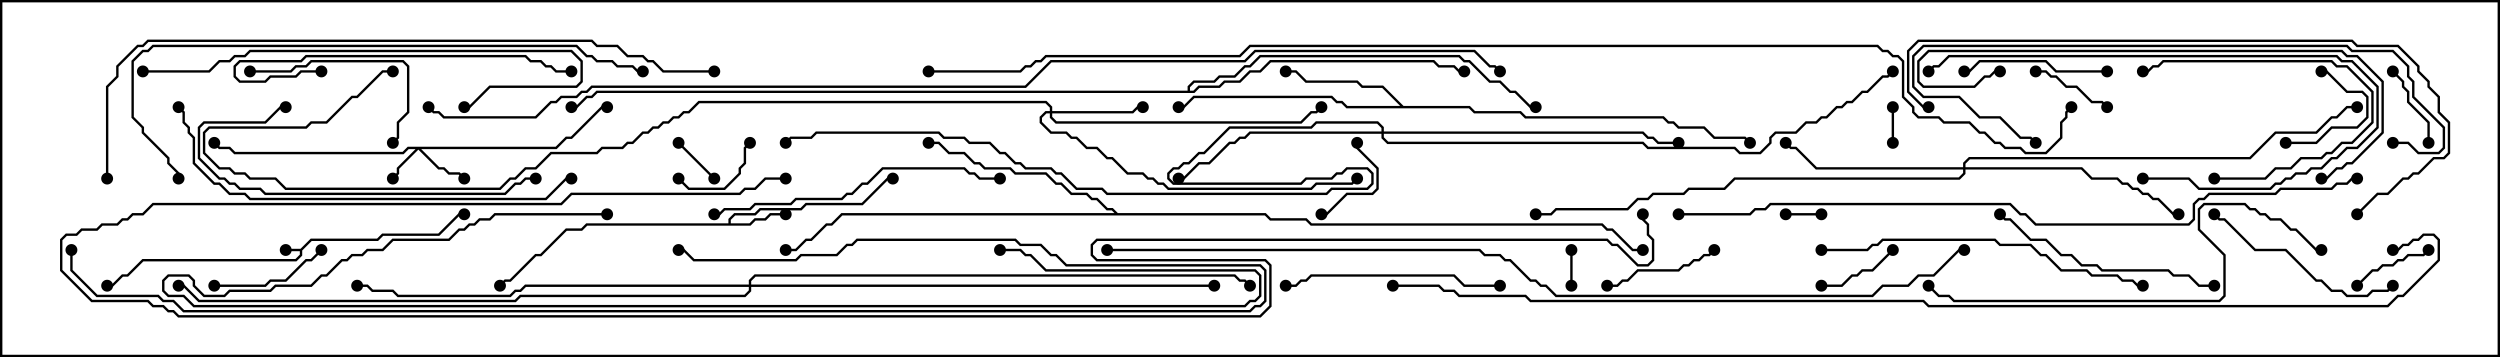 <svg version="1.1" width="105" height="15" xmlns="http://www.w3.org/2000/svg"><path d="M12.622,10.45L13.051,10.021L15.836,10.021L16.051,9.807L18.408,9.807L19.265,8.95L19.5,8.95L19.5,9.05L19.306,9.05L18.449,9.907L16.092,9.907L15.878,10.121L13.092,10.121L12.693,10.521L12.693,10.735L12.449,10.979L6.021,10.979L5.378,11.621L5.164,11.621L4.735,12.05L4.5,12.05L4.5,11.95L4.694,11.95L5.122,11.521L5.336,11.521L5.979,10.879L12.408,10.879L12.593,10.694L12.593,10.55L12,10.55L12,10.45z" stroke="none"/><path d="M30.593,9.379L30.593,9.194L30.836,8.95L31.694,8.95L31.908,8.736L33.622,8.736L33.836,8.521L36.194,8.521L37.265,7.45L37.5,7.45L37.5,7.55L37.306,7.55L36.235,8.621L33.878,8.621L33.664,8.836L31.949,8.836L31.735,9.05L30.878,9.05L30.693,9.235L30.693,9.379L31.479,9.379L31.694,9.164L32.122,9.164L32.336,8.95L33,8.95L33,9.05L32.378,9.05L32.164,9.264L31.735,9.264L31.521,9.479L24.664,9.479L24.449,9.693L23.806,9.693L22.735,10.764L22.521,10.764L21.449,11.836L21.235,11.836L21.035,12.035L20.965,11.965L21.194,11.736L21.408,11.736L22.479,10.664L22.694,10.664L23.765,9.593L24.408,9.593L24.622,9.379z" stroke="none"/><path d="M58.949,4.45L61.735,4.45L61.949,4.664L63.878,4.664L64.092,4.879L69.878,4.879L70.092,5.093L70.306,5.093L70.521,5.307L71.592,5.307L72.021,5.736L73.306,5.736L73.535,5.965L73.465,6.035L73.265,5.836L71.979,5.836L71.551,5.407L70.479,5.407L70.265,5.193L70.051,5.193L69.836,4.979L64.051,4.979L63.836,4.764L61.908,4.764L61.694,4.55L56.551,4.55L56.336,4.336L56.122,4.336L55.908,4.121L50.164,4.121L49.735,4.55L49.5,4.55L49.5,4.45L49.694,4.45L50.122,4.021L55.949,4.021L56.164,4.236L56.378,4.236L56.592,4.45L58.808,4.45L58.051,3.693L57.194,3.693L56.979,3.479L54.836,3.479L54.408,3.05L54,3.05L54,2.95L54.449,2.95L54.878,3.379L57.021,3.379L57.235,3.593L58.092,3.593z" stroke="none"/><path d="M46.949,8.95L53.164,8.95L53.378,9.164L54.878,9.164L55.092,9.379L67.306,9.379L67.521,9.593L67.735,9.593L68.592,10.45L69,10.45L69,10.55L68.551,10.55L67.694,9.693L67.479,9.693L67.265,9.479L55.051,9.479L54.836,9.264L53.336,9.264L53.122,9.05L35.378,9.05L34.949,9.479L34.735,9.479L34.092,10.121L33.878,10.121L33.449,10.55L33,10.55L33,10.45L33.408,10.45L33.836,10.021L34.051,10.021L34.694,9.379L34.908,9.379L35.336,8.95L46.808,8.95L46.694,8.836L46.479,8.836L46.051,8.407L45.836,8.407L45.622,8.193L44.979,8.193L44.551,7.764L44.336,7.764L43.908,7.336L42.622,7.336L42.408,7.121L41.336,7.121L41.122,6.907L40.908,6.907L40.479,6.479L39.836,6.479L39.408,6.05L39,6.05L39,5.95L39.449,5.95L39.878,6.379L40.521,6.379L40.949,6.807L41.164,6.807L41.378,7.021L42.449,7.021L42.664,7.236L43.949,7.236L44.378,7.664L44.592,7.664L45.021,8.093L45.664,8.093L45.878,8.307L46.092,8.307L46.521,8.736L46.735,8.736z" stroke="none"/><path d="M49.879,3.807L49.879,3.622L50.122,3.379L50.979,3.379L51.194,3.164L51.836,3.164L52.265,2.736L52.479,2.736L52.908,2.307L61.306,2.307L61.521,2.521L61.735,2.521L62.592,3.379L63.021,3.379L63.449,3.807L63.664,3.807L64.306,4.45L64.5,4.45L64.5,4.55L64.265,4.55L63.622,3.907L63.408,3.907L62.979,3.479L62.551,3.479L61.694,2.621L61.479,2.621L61.265,2.407L52.949,2.407L52.521,2.836L52.306,2.836L51.878,3.264L51.235,3.264L51.021,3.479L50.164,3.479L49.979,3.664L49.979,3.807L50.122,3.807L50.336,3.593L51.194,3.593L51.408,3.379L52.051,3.379L52.479,2.95L52.908,2.95L53.336,2.521L60.235,2.521L60.449,2.736L61.092,2.736L61.306,2.95L61.5,2.95L61.5,3.05L61.265,3.05L61.051,2.836L60.408,2.836L60.194,2.621L53.378,2.621L52.949,3.05L52.521,3.05L52.092,3.479L51.449,3.479L51.235,3.693L50.378,3.693L50.164,3.907L25.092,3.907L24.878,4.121L24.664,4.121L24.235,4.55L24,4.55L24,4.45L24.194,4.45L24.622,4.021L24.836,4.021L25.051,3.807z" stroke="none"/><path d="M23.336,6.164L23.765,5.736L23.979,5.736L25.265,4.45L25.5,4.45L25.5,4.55L25.306,4.55L24.021,5.836L23.806,5.836L23.378,6.264L17.692,6.264L18.449,7.021L18.664,7.021L18.878,7.236L19.306,7.236L19.535,7.465L19.465,7.535L19.265,7.336L18.836,7.336L18.622,7.121L18.408,7.121L17.571,6.285L16.764,7.092L16.764,7.306L16.535,7.535L16.465,7.465L16.664,7.265L16.664,7.051L17.451,6.264L17.164,6.264L16.949,6.479L9.836,6.479L9.622,6.264L9.194,6.264L8.965,6.035L9.035,5.965L9.235,6.164L9.664,6.164L9.878,6.379L16.908,6.379L17.122,6.164z" stroke="none"/><path d="M44.093,4.664L44.093,4.521L43.908,4.336L29.378,4.336L28.949,4.764L28.735,4.764L28.521,4.979L28.306,4.979L28.092,5.193L27.878,5.193L27.664,5.407L27.449,5.407L27.235,5.621L27.021,5.621L26.592,6.05L26.378,6.05L26.164,6.264L25.306,6.264L25.092,6.479L23.164,6.479L22.521,7.121L22.092,7.121L21.664,7.55L21.449,7.55L21.021,7.979L11.979,7.979L11.551,7.55L10.479,7.55L10.265,7.336L9.836,7.336L9.622,7.121L9.194,7.121L8.521,6.449L8.521,5.551L8.765,5.307L12.836,5.307L13.051,5.093L13.694,5.093L14.765,4.021L14.979,4.021L16.051,2.95L16.5,2.95L16.5,3.05L16.092,3.05L15.021,4.121L14.806,4.121L13.735,5.193L13.092,5.193L12.878,5.407L8.806,5.407L8.621,5.592L8.621,6.408L9.235,7.021L9.664,7.021L9.878,7.236L10.306,7.236L10.521,7.45L11.592,7.45L12.021,7.879L20.979,7.879L21.408,7.45L21.622,7.45L22.051,7.021L22.479,7.021L23.122,6.379L25.051,6.379L25.265,6.164L26.122,6.164L26.336,5.95L26.551,5.95L26.979,5.521L27.194,5.521L27.408,5.307L27.622,5.307L27.836,5.093L28.051,5.093L28.265,4.879L28.479,4.879L28.694,4.664L28.908,4.664L29.336,4.236L43.949,4.236L44.193,4.479L44.193,4.664L47.551,4.664L47.765,4.45L48,4.45L48,4.55L47.806,4.55L47.592,4.764L44.193,4.764L44.193,4.908L44.378,5.093L54.622,5.093L55.051,4.664L55.265,4.664L55.465,4.465L55.535,4.535L55.306,4.764L55.092,4.764L54.664,5.193L44.336,5.193L44.093,4.949L44.093,4.764L43.949,4.764L43.764,4.949L43.764,5.122L44.164,5.521L44.806,5.521L45.021,5.736L45.235,5.736L45.664,6.164L46.092,6.164L46.521,6.593L46.735,6.593L47.378,7.236L48.021,7.236L48.235,7.45L48.449,7.45L48.664,7.664L48.878,7.664L49.092,7.879L55.051,7.879L55.265,7.664L56.765,7.664L56.965,7.465L57.035,7.535L56.806,7.764L55.306,7.764L55.092,7.979L49.051,7.979L48.836,7.764L48.622,7.764L48.408,7.55L48.194,7.55L47.979,7.336L47.336,7.336L46.694,6.693L46.479,6.693L46.051,6.264L45.622,6.264L45.194,5.836L44.979,5.836L44.765,5.621L44.122,5.621L43.664,5.164L43.664,4.908L43.908,4.664z" stroke="none"/><path d="M82.45,7.021L82.45,6.836L82.694,6.593L94.479,6.593L95.551,5.521L97.265,5.521L97.908,4.879L98.122,4.879L98.551,4.45L99,4.45L99,4.55L98.592,4.55L98.164,4.979L97.949,4.979L97.306,5.621L95.592,5.621L94.521,6.693L82.735,6.693L82.55,6.878L82.55,7.021L87.449,7.021L87.878,7.45L88.949,7.45L89.164,7.664L89.378,7.664L89.592,7.879L89.806,7.879L90.021,8.093L90.235,8.093L90.449,8.307L90.664,8.307L91.306,8.95L91.5,8.95L91.5,9.05L91.265,9.05L90.622,8.407L90.408,8.407L90.194,8.193L89.979,8.193L89.765,7.979L89.551,7.979L89.336,7.764L89.122,7.764L88.908,7.55L87.836,7.55L87.408,7.121L82.55,7.121L82.55,7.306L82.306,7.55L72.878,7.55L72.449,7.979L70.949,7.979L70.735,8.193L69.449,8.193L69.235,8.407L68.806,8.407L68.378,8.836L65.378,8.836L65.164,9.05L64.5,9.05L64.5,8.95L65.122,8.95L65.336,8.736L68.336,8.736L68.765,8.307L69.194,8.307L69.408,8.093L70.694,8.093L70.908,7.879L72.408,7.879L72.836,7.45L82.265,7.45L82.45,7.265L82.45,7.121L76.265,7.121L75.408,6.264L75.194,6.264L74.965,6.035L75.035,5.965L75.235,6.164L75.449,6.164L76.306,7.021z" stroke="none"/><path d="M58.021,5.521L58.021,5.378L57.836,5.193L55.306,5.193L55.092,5.407L51.664,5.407L50.592,6.479L50.378,6.479L49.949,6.907L49.735,6.907L49.521,7.121L49.306,7.121L49.121,7.306L49.121,7.479L49.306,7.664L54.622,7.664L54.836,7.45L55.908,7.45L56.122,7.236L56.336,7.236L56.551,7.021L57.449,7.021L57.693,7.265L57.693,7.735L57.449,7.979L55.949,7.979L55.735,8.193L46.479,8.193L46.265,7.979L45.194,7.979L44.551,7.336L44.336,7.336L44.122,7.121L43.051,7.121L42.836,6.907L42.622,6.907L42.194,6.479L41.979,6.479L41.551,6.05L40.694,6.05L40.479,5.836L39.622,5.836L39.408,5.621L34.306,5.621L34.092,5.836L33.235,5.836L33.035,6.035L32.965,5.965L33.194,5.736L34.051,5.736L34.265,5.521L39.449,5.521L39.664,5.736L40.521,5.736L40.735,5.95L41.592,5.95L42.021,6.379L42.235,6.379L42.664,6.807L42.878,6.807L43.092,7.021L44.164,7.021L44.378,7.236L44.592,7.236L45.235,7.879L46.306,7.879L46.521,8.093L55.694,8.093L55.908,7.879L57.408,7.879L57.593,7.694L57.593,7.306L57.408,7.121L56.592,7.121L56.378,7.336L56.164,7.336L55.949,7.55L54.878,7.55L54.664,7.764L49.265,7.764L49.021,7.521L49.021,7.265L49.265,7.021L49.479,7.021L49.694,6.807L49.908,6.807L50.336,6.379L50.551,6.379L51.622,5.307L55.051,5.307L55.265,5.093L57.878,5.093L58.121,5.336L58.121,5.521L69.021,5.521L69.235,5.736L69.449,5.736L69.664,5.95L70.5,5.95L70.5,6.05L69.622,6.05L69.408,5.836L69.194,5.836L68.979,5.621L58.121,5.621L58.121,5.765L58.306,5.95L69.021,5.95L69.235,6.164L72.878,6.164L73.092,6.379L73.908,6.379L74.307,5.979L74.307,5.765L74.551,5.521L75.408,5.521L75.836,5.093L76.265,5.093L76.479,4.879L76.694,4.879L77.122,4.45L77.336,4.45L77.551,4.236L77.765,4.236L78.194,3.807L78.408,3.807L79.051,3.164L79.265,3.164L79.465,2.965L79.535,3.035L79.306,3.264L79.092,3.264L78.449,3.907L78.235,3.907L77.806,4.336L77.592,4.336L77.378,4.55L77.164,4.55L76.735,4.979L76.521,4.979L76.306,5.193L75.878,5.193L75.449,5.621L74.592,5.621L74.407,5.806L74.407,6.021L73.949,6.479L73.051,6.479L72.836,6.264L69.194,6.264L68.979,6.05L58.265,6.05L58.021,5.806L58.021,5.621L52.521,5.621L52.306,5.836L52.092,5.836L51.878,6.05L51.664,6.05L50.806,6.907L50.378,6.907L49.735,7.55L49.5,7.55L49.5,7.45L49.694,7.45L50.336,6.807L50.765,6.807L51.622,5.95L51.836,5.95L52.051,5.736L52.265,5.736L52.479,5.521z" stroke="none"/><path d="M31.45,11.95L31.45,11.765L31.694,11.521L51.878,11.521L52.092,11.736L52.306,11.736L52.535,11.965L52.465,12.035L52.265,11.836L52.051,11.836L51.836,11.621L31.735,11.621L31.55,11.806L31.55,11.95L51,11.95L51,12.05L31.55,12.05L31.55,12.235L31.306,12.479L21.878,12.479L21.664,12.693L8.336,12.693L7.694,12.05L7.5,12.05L7.5,11.95L7.735,11.95L8.378,12.593L21.622,12.593L21.836,12.379L31.265,12.379L31.45,12.194L31.45,12.05L22.092,12.05L21.878,12.264L21.664,12.264L21.449,12.479L16.694,12.479L16.479,12.264L15.622,12.264L15.408,12.05L15,12.05L15,11.95L15.449,11.95L15.664,12.164L16.521,12.164L16.735,12.379L21.408,12.379L21.622,12.164L21.836,12.164L22.051,11.95z" stroke="none"/><path d="M66.05,12L65.95,12L65.95,10.5L66.05,10.5z" stroke="none"/><path d="M75,9.05L75,8.95L76.5,8.95L76.5,9.05z" stroke="none"/><path d="M79.55,6L79.45,6L79.45,4.5L79.55,4.5z" stroke="none"/><path d="M28.465,6.035L28.535,5.965L30.035,7.465L29.965,7.535z" stroke="none"/><path d="M79.465,10.465L79.535,10.535L78.664,11.407L78.235,11.407L78.021,11.621L77.806,11.621L77.378,12.05L76.5,12.05L76.5,11.95L77.336,11.95L77.765,11.521L77.979,11.521L78.194,11.307L78.622,11.307z" stroke="none"/><path d="M96,6.05L96,5.95L97.265,5.95L97.908,5.307L98.979,5.307L99.379,4.908L99.379,4.092L99.194,3.907L98.551,3.907L97.694,3.05L97.5,3.05L97.5,2.95L97.735,2.95L98.592,3.807L99.235,3.807L99.479,4.051L99.479,4.949L99.021,5.407L97.949,5.407L97.306,6.05z" stroke="none"/><path d="M99.035,12.035L98.965,11.965L99.622,11.307L99.836,11.307L100.051,11.093L100.479,11.093L100.694,10.879L100.908,10.879L101.122,10.664L101.765,10.664L101.965,10.465L102.035,10.535L101.806,10.764L101.164,10.764L100.949,10.979L100.735,10.979L100.521,11.193L100.092,11.193L99.878,11.407L99.664,11.407z" stroke="none"/><path d="M102.05,6L101.95,6L101.95,5.164L101.093,4.306L101.093,3.878L100.879,3.664L100.879,3.449L100.465,3.035L100.535,2.965L100.979,3.408L100.979,3.622L101.193,3.836L101.193,4.265L102.05,5.122z" stroke="none"/><path d="M85.5,3.05L85.5,2.95L85.949,2.95L86.164,3.164L86.378,3.164L86.806,3.593L87.235,3.593L87.878,4.236L88.306,4.236L88.535,4.465L88.465,4.535L88.265,4.336L87.836,4.336L87.194,3.693L86.765,3.693L86.336,3.264L86.122,3.264L85.908,3.05z" stroke="none"/><path d="M28.465,7.535L28.535,7.465L28.949,7.879L30.408,7.879L31.021,7.265L31.021,7.051L31.236,6.836L31.236,6.194L31.465,5.965L31.535,6.035L31.336,6.235L31.336,6.878L31.121,7.092L31.121,7.306L30.449,7.979L28.908,7.979z" stroke="none"/><path d="M56.95,6L57.05,6L57.05,6.194L57.907,7.051L57.907,7.949L57.664,8.193L56.592,8.193L55.735,9.05L55.5,9.05L55.5,8.95L55.694,8.95L56.551,8.093L57.622,8.093L57.807,7.908L57.807,7.092L56.95,6.235z" stroke="none"/><path d="M9,12.05L9,11.95L11.122,11.95L11.336,11.736L11.979,11.736L12.836,10.879L13.051,10.879L13.465,10.465L13.535,10.535L13.092,10.979L12.878,10.979L12.021,11.836L11.378,11.836L11.164,12.05z" stroke="none"/><path d="M71.965,10.465L72.035,10.535L71.806,10.764L71.592,10.764L71.378,10.979L71.164,10.979L70.949,11.193L70.735,11.193L70.521,11.407L68.806,11.407L68.378,11.836L68.164,11.836L67.949,12.05L67.5,12.05L67.5,11.95L67.908,11.95L68.122,11.736L68.336,11.736L68.765,11.307L70.479,11.307L70.694,11.093L70.908,11.093L71.122,10.879L71.336,10.879L71.551,10.664L71.765,10.664z" stroke="none"/><path d="M93,7.55L93,7.45L95.122,7.45L95.551,7.021L96.194,7.021L96.622,6.593L97.479,6.593L97.694,6.379L97.908,6.379L98.336,5.95L98.765,5.95L99.593,5.122L99.593,3.878L98.551,2.836L98.122,2.836L97.908,2.621L90.878,2.621L90.664,2.836L90.449,2.836L90.235,3.05L90,3.05L90,2.95L90.194,2.95L90.408,2.736L90.622,2.736L90.836,2.521L97.949,2.521L98.164,2.736L98.592,2.736L99.693,3.836L99.693,5.164L98.806,6.05L98.378,6.05L97.949,6.479L97.735,6.479L97.521,6.693L96.664,6.693L96.235,7.121L95.592,7.121L95.164,7.55z" stroke="none"/><path d="M88.5,2.95L88.5,3.05L86.336,3.05L85.908,2.621L83.164,2.621L82.735,3.05L82.5,3.05L82.5,2.95L82.694,2.95L83.122,2.521L85.949,2.521L86.378,2.95z" stroke="none"/><path d="M10.5,3.05L10.5,2.95L12.194,2.95L12.408,2.736L12.836,2.736L13.051,2.521L16.949,2.521L17.193,2.765L17.193,4.735L16.764,5.164L16.764,5.806L16.535,6.035L16.465,5.965L16.664,5.765L16.664,5.122L17.093,4.694L17.093,2.806L16.908,2.621L13.092,2.621L12.878,2.836L12.449,2.836L12.235,3.05z" stroke="none"/><path d="M100.465,11.965L100.535,12.035L100.306,12.264L99.664,12.264L99.449,12.479L98.551,12.479L98.336,12.264L97.908,12.264L97.479,11.836L97.265,11.836L95.979,10.55L94.694,10.55L93.408,9.264L93.194,9.264L92.965,9.035L93.035,8.965L93.235,9.164L93.449,9.164L94.735,10.45L96.021,10.45L97.306,11.736L97.521,11.736L97.949,12.164L98.378,12.164L98.592,12.379L99.408,12.379L99.622,12.164L100.265,12.164z" stroke="none"/><path d="M63,11.95L63,12.05L61.479,12.05L61.051,11.621L55.092,11.621L54.878,11.836L54.664,11.836L54.449,12.05L54,12.05L54,11.95L54.408,11.95L54.622,11.736L54.836,11.736L55.051,11.521L61.092,11.521L61.521,11.95z" stroke="none"/><path d="M93,11.95L93,12.05L92.336,12.05L91.908,11.621L91.265,11.621L91.051,11.407L88.265,11.407L88.051,11.193L87.408,11.193L86.979,10.764L86.551,10.764L85.908,10.121L85.265,10.121L84.408,9.264L84.194,9.264L83.965,9.035L84.035,8.965L84.235,9.164L84.449,9.164L85.306,10.021L85.949,10.021L86.592,10.664L87.021,10.664L87.449,11.093L88.092,11.093L88.306,11.307L91.092,11.307L91.306,11.521L91.949,11.521L92.378,11.95z" stroke="none"/><path d="M90,7.55L90,7.45L91.949,7.45L92.378,7.879L95.336,7.879L95.551,7.664L95.765,7.664L95.979,7.45L96.194,7.45L96.408,7.236L96.836,7.236L97.051,7.021L97.479,7.021L97.908,6.593L98.122,6.593L98.551,6.164L98.979,6.164L99.807,5.336L99.807,3.664L98.765,2.621L98.336,2.621L98.122,2.407L81.878,2.407L81.449,2.836L81.235,2.836L81.035,3.035L80.965,2.965L81.194,2.736L81.408,2.736L81.836,2.307L98.164,2.307L98.378,2.521L98.806,2.521L99.907,3.622L99.907,5.378L99.021,6.264L98.592,6.264L98.164,6.693L97.949,6.693L97.521,7.121L97.092,7.121L96.878,7.336L96.449,7.336L96.235,7.55L96.021,7.55L95.806,7.764L95.592,7.764L95.378,7.979L92.336,7.979L91.908,7.55z" stroke="none"/><path d="M13.5,2.95L13.5,3.05L12.664,3.05L12.449,3.264L11.378,3.264L11.164,3.479L10.051,3.479L9.807,3.235L9.807,2.765L10.051,2.521L12.622,2.521L12.836,2.307L22.092,2.307L22.306,2.521L22.735,2.521L22.949,2.736L23.164,2.736L23.378,2.95L24,2.95L24,3.05L23.336,3.05L23.122,2.836L22.908,2.836L22.694,2.621L22.265,2.621L22.051,2.407L12.878,2.407L12.664,2.621L10.092,2.621L9.907,2.806L9.907,3.194L10.092,3.379L11.122,3.379L11.336,3.164L12.408,3.164L12.622,2.95z" stroke="none"/><path d="M22.5,7.45L22.5,7.55L22.092,7.55L21.878,7.764L21.664,7.764L21.235,8.193L11.122,8.193L10.908,7.979L10.051,7.979L9.836,7.764L9.622,7.764L9.408,7.55L9.194,7.55L8.307,6.664L8.307,5.336L8.551,5.093L11.122,5.093L11.765,4.45L12,4.45L12,4.55L11.806,4.55L11.164,5.193L8.592,5.193L8.407,5.378L8.407,6.622L9.235,7.45L9.449,7.45L9.664,7.664L9.878,7.664L10.092,7.879L10.949,7.879L11.164,8.093L21.194,8.093L21.622,7.664L21.836,7.664L22.051,7.45z" stroke="none"/><path d="M30,9.05L30,8.95L30.194,8.95L30.408,8.736L31.479,8.736L31.694,8.521L33.194,8.521L33.408,8.307L35.336,8.307L35.551,8.093L35.765,8.093L36.194,7.664L36.408,7.664L37.051,7.021L40.521,7.021L40.735,7.236L40.949,7.236L41.164,7.45L42,7.45L42,7.55L41.122,7.55L40.908,7.336L40.694,7.336L40.479,7.121L37.092,7.121L36.449,7.764L36.235,7.764L35.806,8.193L35.592,8.193L35.378,8.407L33.449,8.407L33.235,8.621L31.735,8.621L31.521,8.836L30.449,8.836L30.235,9.05z" stroke="none"/><path d="M76.5,10.55L76.5,10.45L78.408,10.45L78.622,10.236L78.836,10.236L79.051,10.021L83.806,10.021L84.021,10.236L85.306,10.236L85.735,10.664L85.949,10.664L86.592,11.307L87.664,11.307L87.878,11.521L88.949,11.521L89.164,11.736L89.592,11.736L89.806,11.95L90,11.95L90,12.05L89.765,12.05L89.551,11.836L89.122,11.836L88.908,11.621L87.836,11.621L87.622,11.407L86.551,11.407L85.908,10.764L85.694,10.764L85.265,10.336L83.979,10.336L83.765,10.121L79.092,10.121L78.878,10.336L78.664,10.336L78.449,10.55z" stroke="none"/><path d="M6,3.05L6,2.95L8.765,2.95L9.194,2.521L9.622,2.521L9.836,2.307L10.265,2.307L10.479,2.093L24.021,2.093L24.479,2.551L24.479,3.449L24.235,3.693L20.592,3.693L19.735,4.55L19.5,4.55L19.5,4.45L19.694,4.45L20.551,3.593L24.194,3.593L24.379,3.408L24.379,2.592L23.979,2.193L10.521,2.193L10.306,2.407L9.878,2.407L9.664,2.621L9.235,2.621L8.806,3.05z" stroke="none"/><path d="M97.5,7.55L97.5,7.45L97.694,7.45L98.122,7.021L98.336,7.021L98.551,6.807L98.765,6.807L100.021,5.551L100.021,3.449L98.979,2.407L98.551,2.407L98.336,2.193L81.021,2.193L80.621,2.592L80.621,3.408L80.806,3.593L82.908,3.593L83.336,3.164L83.551,3.164L83.765,2.95L84,2.95L84,3.05L83.806,3.05L83.592,3.264L83.378,3.264L82.949,3.693L80.765,3.693L80.521,3.449L80.521,2.551L80.979,2.093L98.378,2.093L98.592,2.307L99.021,2.307L100.121,3.408L100.121,5.592L98.806,6.907L98.592,6.907L98.378,7.121L98.164,7.121L97.735,7.55z" stroke="none"/><path d="M100.5,6.05L100.5,5.95L101.164,5.95L101.592,6.379L102.408,6.379L102.593,6.194L102.593,5.378L101.307,4.092L101.307,3.449L101.093,3.235L101.093,2.806L100.479,2.193L98.765,2.193L98.551,1.979L80.806,1.979L80.407,2.378L80.407,3.622L80.806,4.021L82.306,4.021L83.164,4.879L84.021,4.879L84.878,5.736L85.306,5.736L85.535,5.965L85.465,6.035L85.265,5.836L84.836,5.836L83.979,4.979L83.122,4.979L82.265,4.121L80.765,4.121L80.307,3.664L80.307,2.336L80.765,1.879L98.592,1.879L98.806,2.093L100.521,2.093L101.193,2.765L101.193,3.194L101.407,3.408L101.407,4.051L102.693,5.336L102.693,6.235L102.449,6.479L101.551,6.479L101.122,6.05z" stroke="none"/><path d="M25.5,8.95L25.5,9.05L20.806,9.05L20.592,9.264L20.164,9.264L19.949,9.479L19.735,9.479L19.521,9.693L19.306,9.693L18.878,10.121L16.521,10.121L16.092,10.55L15.449,10.55L15.235,10.764L14.806,10.764L14.592,10.979L14.378,10.979L13.735,11.621L13.521,11.621L13.092,12.05L11.592,12.05L11.378,12.264L9.664,12.264L9.449,12.479L8.551,12.479L8.093,12.021L8.093,11.806L7.908,11.621L7.092,11.621L6.907,11.806L6.907,12.194L7.092,12.379L7.735,12.379L8.164,12.807L52.265,12.807L52.479,12.593L52.694,12.593L52.879,12.408L52.879,11.592L52.694,11.407L43.908,11.407L43.265,10.764L43.051,10.764L42.836,10.55L42,10.55L42,10.45L42.878,10.45L43.092,10.664L43.306,10.664L43.949,11.307L52.735,11.307L52.979,11.551L52.979,12.449L52.735,12.693L52.521,12.693L52.306,12.907L8.122,12.907L7.694,12.479L7.051,12.479L6.807,12.235L6.807,11.765L7.051,11.521L7.949,11.521L8.193,11.765L8.193,11.979L8.592,12.379L9.408,12.379L9.622,12.164L11.336,12.164L11.551,11.95L13.051,11.95L13.479,11.521L13.694,11.521L14.336,10.879L14.551,10.879L14.765,10.664L15.194,10.664L15.408,10.45L16.051,10.45L16.479,10.021L18.836,10.021L19.265,9.593L19.479,9.593L19.694,9.379L19.908,9.379L20.122,9.164L20.551,9.164L20.765,8.95z" stroke="none"/><path d="M97.5,10.45L97.5,10.55L97.265,10.55L96.408,9.693L96.194,9.693L95.765,9.264L95.336,9.264L95.122,9.05L94.908,9.05L94.694,8.836L94.479,8.836L94.265,8.621L92.592,8.621L92.407,8.806L92.407,9.622L93.479,10.694L93.479,12.449L93.235,12.693L82.051,12.693L81.836,12.479L81.408,12.479L80.965,12.035L81.035,11.965L81.449,12.379L81.878,12.379L82.092,12.593L93.194,12.593L93.379,12.408L93.379,10.735L92.307,9.664L92.307,8.765L92.551,8.521L94.306,8.521L94.521,8.736L94.735,8.736L94.949,8.95L95.164,8.95L95.378,9.164L95.806,9.164L96.235,9.593L96.449,9.593L97.306,10.45z" stroke="none"/><path d="M7.465,4.535L7.535,4.465L7.764,4.694L7.764,5.122L7.979,5.336L7.979,5.551L8.193,5.765L8.193,6.836L9.021,7.664L9.235,7.664L9.664,8.093L10.306,8.093L10.521,8.307L22.908,8.307L23.765,7.45L24,7.45L24,7.55L23.806,7.55L22.949,8.407L10.479,8.407L10.265,8.193L9.622,8.193L9.194,7.764L8.979,7.764L8.093,6.878L8.093,5.806L7.879,5.592L7.879,5.378L7.664,5.164L7.664,4.735z" stroke="none"/><path d="M99.035,9.035L98.965,8.965L99.836,8.093L100.265,8.093L100.908,7.45L101.122,7.45L101.336,7.236L101.551,7.236L102.194,6.593L102.622,6.593L102.807,6.408L102.807,5.164L102.379,4.735L102.379,4.092L101.95,3.664L101.95,3.449L101.521,3.021L101.521,2.806L100.694,1.979L98.979,1.979L98.765,1.764L80.592,1.764L80.193,2.164L80.193,3.836L80.806,4.45L81,4.45L81,4.55L80.765,4.55L80.093,3.878L80.093,2.122L80.551,1.664L98.806,1.664L99.021,1.879L100.735,1.879L101.621,2.765L101.621,2.979L102.05,3.408L102.05,3.622L102.479,4.051L102.479,4.694L102.907,5.122L102.907,6.449L102.664,6.693L102.235,6.693L101.592,7.336L101.378,7.336L101.164,7.55L100.949,7.55L100.306,8.193L99.878,8.193z" stroke="none"/><path d="M27,2.95L27,3.05L26.765,3.05L26.551,2.836L25.908,2.836L25.694,2.621L25.051,2.621L24.836,2.407L24.622,2.407L24.194,1.979L6.449,1.979L6.235,2.193L6.021,2.193L5.621,2.592L5.621,4.908L6.05,5.336L6.05,5.551L7.121,6.622L7.121,6.836L7.55,7.265L7.55,7.5L7.45,7.5L7.45,7.306L7.021,6.878L7.021,6.664L5.95,5.592L5.95,5.378L5.521,4.949L5.521,2.551L5.979,2.093L6.194,2.093L6.408,1.879L24.235,1.879L24.664,2.307L24.878,2.307L25.092,2.521L25.735,2.521L25.949,2.736L26.592,2.736L26.806,2.95z" stroke="none"/><path d="M2.95,10.5L3.05,10.5L3.05,11.336L4.092,12.379L6.664,12.379L6.878,12.593L7.306,12.593L7.735,13.021L52.479,13.021L52.694,12.807L52.908,12.807L53.093,12.622L53.093,11.378L52.908,11.193L44.765,11.193L44.336,10.764L44.122,10.764L43.694,10.336L42.836,10.336L42.622,10.121L36.021,10.121L35.806,10.336L35.592,10.336L35.164,10.764L33.664,10.764L33.449,10.979L29.122,10.979L28.694,10.55L28.5,10.55L28.5,10.45L28.735,10.45L29.164,10.879L33.408,10.879L33.622,10.664L35.122,10.664L35.551,10.236L35.765,10.236L35.979,10.021L42.664,10.021L42.878,10.236L43.735,10.236L44.164,10.664L44.378,10.664L44.806,11.093L52.949,11.093L53.193,11.336L53.193,12.664L52.949,12.907L52.735,12.907L52.521,13.121L7.694,13.121L7.265,12.693L6.836,12.693L6.622,12.479L4.051,12.479L2.95,11.378z" stroke="none"/><path d="M30,2.95L30,3.05L27.836,3.05L27.408,2.621L27.194,2.621L26.979,2.407L26.336,2.407L25.908,1.979L25.051,1.979L24.836,1.764L6.235,1.764L6.021,1.979L5.806,1.979L4.979,2.806L4.979,3.235L4.55,3.664L4.55,7.5L4.45,7.5L4.45,3.622L4.879,3.194L4.879,2.765L5.765,1.879L5.979,1.879L6.194,1.664L24.878,1.664L25.092,1.879L25.949,1.879L26.378,2.307L27.021,2.307L27.235,2.521L27.449,2.521L27.878,2.95z" stroke="none"/><path d="M99,7.45L99,7.55L98.806,7.55L98.592,7.764L98.164,7.764L97.949,7.979L95.806,7.979L95.592,8.193L92.806,8.193L92.592,8.407L92.378,8.407L92.193,8.592L92.193,9.235L91.949,9.479L85.479,9.479L85.051,9.05L84.836,9.05L84.408,8.621L74.378,8.621L74.164,8.836L73.735,8.836L73.521,9.05L70.5,9.05L70.5,8.95L73.479,8.95L73.694,8.736L74.122,8.736L74.336,8.521L84.449,8.521L84.878,8.95L85.092,8.95L85.521,9.379L91.908,9.379L92.093,9.194L92.093,8.551L92.336,8.307L92.551,8.307L92.765,8.093L95.551,8.093L95.765,7.879L97.908,7.879L98.122,7.664L98.551,7.664L98.765,7.45z" stroke="none"/><path d="M46.5,10.55L46.5,10.45L62.164,10.45L62.378,10.664L63.021,10.664L63.235,10.879L63.449,10.879L64.306,11.736L64.521,11.736L64.735,11.95L64.949,11.95L65.378,12.379L78.622,12.379L79.051,11.95L80.122,11.95L80.551,11.521L81.194,11.521L82.265,10.45L82.5,10.45L82.5,10.55L82.306,10.55L81.235,11.621L80.592,11.621L80.164,12.05L79.092,12.05L78.664,12.479L65.336,12.479L64.908,12.05L64.694,12.05L64.479,11.836L64.265,11.836L63.408,10.979L63.194,10.979L62.979,10.764L62.336,10.764L62.122,10.55z" stroke="none"/><path d="M33,7.45L33,7.55L32.164,7.55L31.735,7.979L31.306,7.979L31.092,8.193L24.021,8.193L23.592,8.621L6.449,8.621L6.021,9.05L5.592,9.05L5.378,9.264L5.164,9.264L4.949,9.479L4.306,9.479L4.092,9.693L3.449,9.693L3.235,9.907L2.806,9.907L2.621,10.092L2.621,11.336L3.878,12.593L6.235,12.593L6.449,12.807L6.878,12.807L7.092,13.021L7.306,13.021L7.521,13.236L52.908,13.236L53.307,12.836L53.307,11.164L53.122,10.979L46.051,10.979L45.807,10.735L45.807,10.265L46.051,10.021L67.521,10.021L67.735,10.236L67.949,10.236L68.806,11.093L69.194,11.093L69.379,10.908L69.379,10.092L69.164,9.878L69.164,9.449L68.95,9.235L68.95,9L69.05,9L69.05,9.194L69.264,9.408L69.264,9.836L69.479,10.051L69.479,10.949L69.235,11.193L68.765,11.193L67.908,10.336L67.694,10.336L67.479,10.121L46.092,10.121L45.907,10.306L45.907,10.694L46.092,10.879L53.164,10.879L53.407,11.122L53.407,12.878L52.949,13.336L7.479,13.336L7.265,13.121L7.051,13.121L6.836,12.907L6.408,12.907L6.194,12.693L3.836,12.693L2.521,11.378L2.521,10.051L2.765,9.807L3.194,9.807L3.408,9.593L4.051,9.593L4.265,9.379L4.908,9.379L5.122,9.164L5.336,9.164L5.551,8.95L5.979,8.95L6.408,8.521L23.551,8.521L23.979,8.093L31.051,8.093L31.265,7.879L31.694,7.879L32.122,7.45z" stroke="none"/><path d="M58.5,12.05L58.5,11.95L60.449,11.95L60.664,12.164L61.092,12.164L61.306,12.379L64.092,12.379L64.306,12.593L80.806,12.593L81.021,12.807L100.265,12.807L100.694,12.379L100.908,12.379L102.379,10.908L102.379,10.092L102.194,9.907L101.806,9.907L101.592,10.121L101.378,10.121L101.164,10.336L100.949,10.336L100.735,10.55L100.5,10.55L100.5,10.45L100.694,10.45L100.908,10.236L101.122,10.236L101.336,10.021L101.551,10.021L101.765,9.807L102.235,9.807L102.479,10.051L102.479,10.949L100.949,12.479L100.735,12.479L100.306,12.907L80.979,12.907L80.765,12.693L64.265,12.693L64.051,12.479L61.265,12.479L61.051,12.264L60.622,12.264L60.408,12.05z" stroke="none"/><path d="M17.965,4.535L18.035,4.465L18.235,4.664L18.449,4.664L18.664,4.879L22.479,4.879L23.122,4.236L23.336,4.236L23.551,4.021L24.194,4.021L24.408,3.807L24.622,3.807L24.836,3.593L43.051,3.593L44.122,2.521L52.265,2.521L52.694,2.093L61.949,2.093L62.592,2.736L62.806,2.736L63.035,2.965L62.965,3.035L62.765,2.836L62.551,2.836L61.908,2.193L52.735,2.193L52.306,2.621L44.164,2.621L43.092,3.693L24.878,3.693L24.664,3.907L24.449,3.907L24.235,4.121L23.592,4.121L23.378,4.336L23.164,4.336L22.521,4.979L18.622,4.979L18.408,4.764L18.194,4.764z" stroke="none"/><path d="M39,3.05L39,2.95L42.836,2.95L43.051,2.736L43.265,2.736L43.479,2.521L43.694,2.521L43.908,2.307L52.051,2.307L52.479,1.879L78.878,1.879L79.092,2.093L79.306,2.093L79.521,2.307L79.735,2.307L79.979,2.551L79.979,4.051L80.407,4.479L80.407,4.694L80.592,4.879L81.449,4.879L81.664,5.093L82.735,5.093L83.164,5.521L83.378,5.521L83.806,5.95L84.021,5.95L84.235,6.164L84.878,6.164L85.092,6.379L85.908,6.379L86.521,5.765L86.521,5.122L86.736,4.908L86.736,4.694L86.965,4.465L87.035,4.535L86.836,4.735L86.836,4.949L86.621,5.164L86.621,5.806L85.949,6.479L85.051,6.479L84.836,6.264L84.194,6.264L83.979,6.05L83.765,6.05L83.336,5.621L83.122,5.621L82.694,5.193L81.622,5.193L81.408,4.979L80.551,4.979L80.307,4.735L80.307,4.521L79.879,4.092L79.879,2.592L79.694,2.407L79.479,2.407L79.265,2.193L79.051,2.193L78.836,1.979L52.521,1.979L52.092,2.407L43.949,2.407L43.735,2.621L43.521,2.621L43.306,2.836L43.092,2.836L42.878,3.05z" stroke="none"/><circle cx="12" cy="10.5" r="0.25" stroke-width="0" fill="#000" /><circle cx="19.5" cy="9" r="0.25" stroke-width="0" fill="#000" /><circle cx="4.5" cy="12" r="0.25" stroke-width="0" fill="#000" /><circle cx="33" cy="9" r="0.25" stroke-width="0" fill="#000" /><circle cx="37.5" cy="7.5" r="0.25" stroke-width="0" fill="#000" /><circle cx="21" cy="12" r="0.25" stroke-width="0" fill="#000" /><circle cx="54" cy="3" r="0.25" stroke-width="0" fill="#000" /><circle cx="49.5" cy="4.5" r="0.25" stroke-width="0" fill="#000" /><circle cx="73.5" cy="6" r="0.25" stroke-width="0" fill="#000" /><circle cx="39" cy="6" r="0.25" stroke-width="0" fill="#000" /><circle cx="33" cy="10.5" r="0.25" stroke-width="0" fill="#000" /><circle cx="69" cy="10.5" r="0.25" stroke-width="0" fill="#000" /><circle cx="61.5" cy="3" r="0.25" stroke-width="0" fill="#000" /><circle cx="64.5" cy="4.5" r="0.25" stroke-width="0" fill="#000" /><circle cx="24" cy="4.5" r="0.25" stroke-width="0" fill="#000" /><circle cx="16.5" cy="7.5" r="0.25" stroke-width="0" fill="#000" /><circle cx="19.5" cy="7.5" r="0.25" stroke-width="0" fill="#000" /><circle cx="25.5" cy="4.5" r="0.25" stroke-width="0" fill="#000" /><circle cx="9" cy="6" r="0.25" stroke-width="0" fill="#000" /><circle cx="48" cy="4.5" r="0.25" stroke-width="0" fill="#000" /><circle cx="55.5" cy="4.5" r="0.25" stroke-width="0" fill="#000" /><circle cx="57" cy="7.5" r="0.25" stroke-width="0" fill="#000" /><circle cx="16.5" cy="3" r="0.25" stroke-width="0" fill="#000" /><circle cx="75" cy="6" r="0.25" stroke-width="0" fill="#000" /><circle cx="91.5" cy="9" r="0.25" stroke-width="0" fill="#000" /><circle cx="99" cy="4.5" r="0.25" stroke-width="0" fill="#000" /><circle cx="64.5" cy="9" r="0.25" stroke-width="0" fill="#000" /><circle cx="49.5" cy="7.5" r="0.25" stroke-width="0" fill="#000" /><circle cx="70.5" cy="6" r="0.25" stroke-width="0" fill="#000" /><circle cx="79.5" cy="3" r="0.25" stroke-width="0" fill="#000" /><circle cx="33" cy="6" r="0.25" stroke-width="0" fill="#000" /><circle cx="15" cy="12" r="0.25" stroke-width="0" fill="#000" /><circle cx="51" cy="12" r="0.25" stroke-width="0" fill="#000" /><circle cx="52.5" cy="12" r="0.25" stroke-width="0" fill="#000" /><circle cx="7.5" cy="12" r="0.25" stroke-width="0" fill="#000" /><circle cx="66" cy="12" r="0.25" stroke-width="0" fill="#000" /><circle cx="66" cy="10.5" r="0.25" stroke-width="0" fill="#000" /><circle cx="75" cy="9" r="0.25" stroke-width="0" fill="#000" /><circle cx="76.5" cy="9" r="0.25" stroke-width="0" fill="#000" /><circle cx="79.5" cy="6" r="0.25" stroke-width="0" fill="#000" /><circle cx="79.5" cy="4.5" r="0.25" stroke-width="0" fill="#000" /><circle cx="28.5" cy="6" r="0.25" stroke-width="0" fill="#000" /><circle cx="30" cy="7.5" r="0.25" stroke-width="0" fill="#000" /><circle cx="79.5" cy="10.5" r="0.25" stroke-width="0" fill="#000" /><circle cx="76.5" cy="12" r="0.25" stroke-width="0" fill="#000" /><circle cx="96" cy="6" r="0.25" stroke-width="0" fill="#000" /><circle cx="97.5" cy="3" r="0.25" stroke-width="0" fill="#000" /><circle cx="99" cy="12" r="0.25" stroke-width="0" fill="#000" /><circle cx="102" cy="10.5" r="0.25" stroke-width="0" fill="#000" /><circle cx="102" cy="6" r="0.25" stroke-width="0" fill="#000" /><circle cx="100.5" cy="3" r="0.25" stroke-width="0" fill="#000" /><circle cx="85.5" cy="3" r="0.25" stroke-width="0" fill="#000" /><circle cx="88.5" cy="4.5" r="0.25" stroke-width="0" fill="#000" /><circle cx="28.5" cy="7.5" r="0.25" stroke-width="0" fill="#000" /><circle cx="31.5" cy="6" r="0.25" stroke-width="0" fill="#000" /><circle cx="57" cy="6" r="0.25" stroke-width="0" fill="#000" /><circle cx="55.5" cy="9" r="0.25" stroke-width="0" fill="#000" /><circle cx="9" cy="12" r="0.25" stroke-width="0" fill="#000" /><circle cx="13.5" cy="10.5" r="0.25" stroke-width="0" fill="#000" /><circle cx="72" cy="10.5" r="0.25" stroke-width="0" fill="#000" /><circle cx="67.5" cy="12" r="0.25" stroke-width="0" fill="#000" /><circle cx="93" cy="7.5" r="0.25" stroke-width="0" fill="#000" /><circle cx="90" cy="3" r="0.25" stroke-width="0" fill="#000" /><circle cx="88.5" cy="3" r="0.25" stroke-width="0" fill="#000" /><circle cx="82.5" cy="3" r="0.25" stroke-width="0" fill="#000" /><circle cx="10.5" cy="3" r="0.25" stroke-width="0" fill="#000" /><circle cx="16.5" cy="6" r="0.25" stroke-width="0" fill="#000" /><circle cx="100.5" cy="12" r="0.25" stroke-width="0" fill="#000" /><circle cx="93" cy="9" r="0.25" stroke-width="0" fill="#000" /><circle cx="63" cy="12" r="0.25" stroke-width="0" fill="#000" /><circle cx="54" cy="12" r="0.25" stroke-width="0" fill="#000" /><circle cx="93" cy="12" r="0.25" stroke-width="0" fill="#000" /><circle cx="84" cy="9" r="0.25" stroke-width="0" fill="#000" /><circle cx="90" cy="7.5" r="0.25" stroke-width="0" fill="#000" /><circle cx="81" cy="3" r="0.25" stroke-width="0" fill="#000" /><circle cx="13.5" cy="3" r="0.25" stroke-width="0" fill="#000" /><circle cx="24" cy="3" r="0.25" stroke-width="0" fill="#000" /><circle cx="22.5" cy="7.5" r="0.25" stroke-width="0" fill="#000" /><circle cx="12" cy="4.5" r="0.25" stroke-width="0" fill="#000" /><circle cx="30" cy="9" r="0.25" stroke-width="0" fill="#000" /><circle cx="42" cy="7.5" r="0.25" stroke-width="0" fill="#000" /><circle cx="76.5" cy="10.5" r="0.25" stroke-width="0" fill="#000" /><circle cx="90" cy="12" r="0.25" stroke-width="0" fill="#000" /><circle cx="6" cy="3" r="0.25" stroke-width="0" fill="#000" /><circle cx="19.5" cy="4.5" r="0.25" stroke-width="0" fill="#000" /><circle cx="97.5" cy="7.5" r="0.25" stroke-width="0" fill="#000" /><circle cx="84" cy="3" r="0.25" stroke-width="0" fill="#000" /><circle cx="100.5" cy="6" r="0.25" stroke-width="0" fill="#000" /><circle cx="85.5" cy="6" r="0.25" stroke-width="0" fill="#000" /><circle cx="25.5" cy="9" r="0.25" stroke-width="0" fill="#000" /><circle cx="42" cy="10.5" r="0.25" stroke-width="0" fill="#000" /><circle cx="97.5" cy="10.5" r="0.25" stroke-width="0" fill="#000" /><circle cx="81" cy="12" r="0.25" stroke-width="0" fill="#000" /><circle cx="7.5" cy="4.5" r="0.25" stroke-width="0" fill="#000" /><circle cx="24" cy="7.5" r="0.25" stroke-width="0" fill="#000" /><circle cx="99" cy="9" r="0.25" stroke-width="0" fill="#000" /><circle cx="81" cy="4.5" r="0.25" stroke-width="0" fill="#000" /><circle cx="27" cy="3" r="0.25" stroke-width="0" fill="#000" /><circle cx="7.5" cy="7.5" r="0.25" stroke-width="0" fill="#000" /><circle cx="3" cy="10.5" r="0.25" stroke-width="0" fill="#000" /><circle cx="28.5" cy="10.5" r="0.25" stroke-width="0" fill="#000" /><circle cx="30" cy="3" r="0.25" stroke-width="0" fill="#000" /><circle cx="4.5" cy="7.5" r="0.25" stroke-width="0" fill="#000" /><circle cx="99" cy="7.5" r="0.25" stroke-width="0" fill="#000" /><circle cx="70.5" cy="9" r="0.25" stroke-width="0" fill="#000" /><circle cx="46.5" cy="10.5" r="0.25" stroke-width="0" fill="#000" /><circle cx="82.5" cy="10.5" r="0.25" stroke-width="0" fill="#000" /><circle cx="33" cy="7.5" r="0.25" stroke-width="0" fill="#000" /><circle cx="69" cy="9" r="0.25" stroke-width="0" fill="#000" /><circle cx="58.5" cy="12" r="0.25" stroke-width="0" fill="#000" /><circle cx="100.5" cy="10.5" r="0.25" stroke-width="0" fill="#000" /><circle cx="18" cy="4.5" r="0.25" stroke-width="0" fill="#000" /><circle cx="63" cy="3" r="0.25" stroke-width="0" fill="#000" /><circle cx="39" cy="3" r="0.25" stroke-width="0" fill="#000" /><circle cx="87" cy="4.5" r="0.25" stroke-width="0" fill="#000" /><rect x="0" y="0" width="105" height="15" stroke-width="0.2" stroke="#000" fill="none" /></svg>
